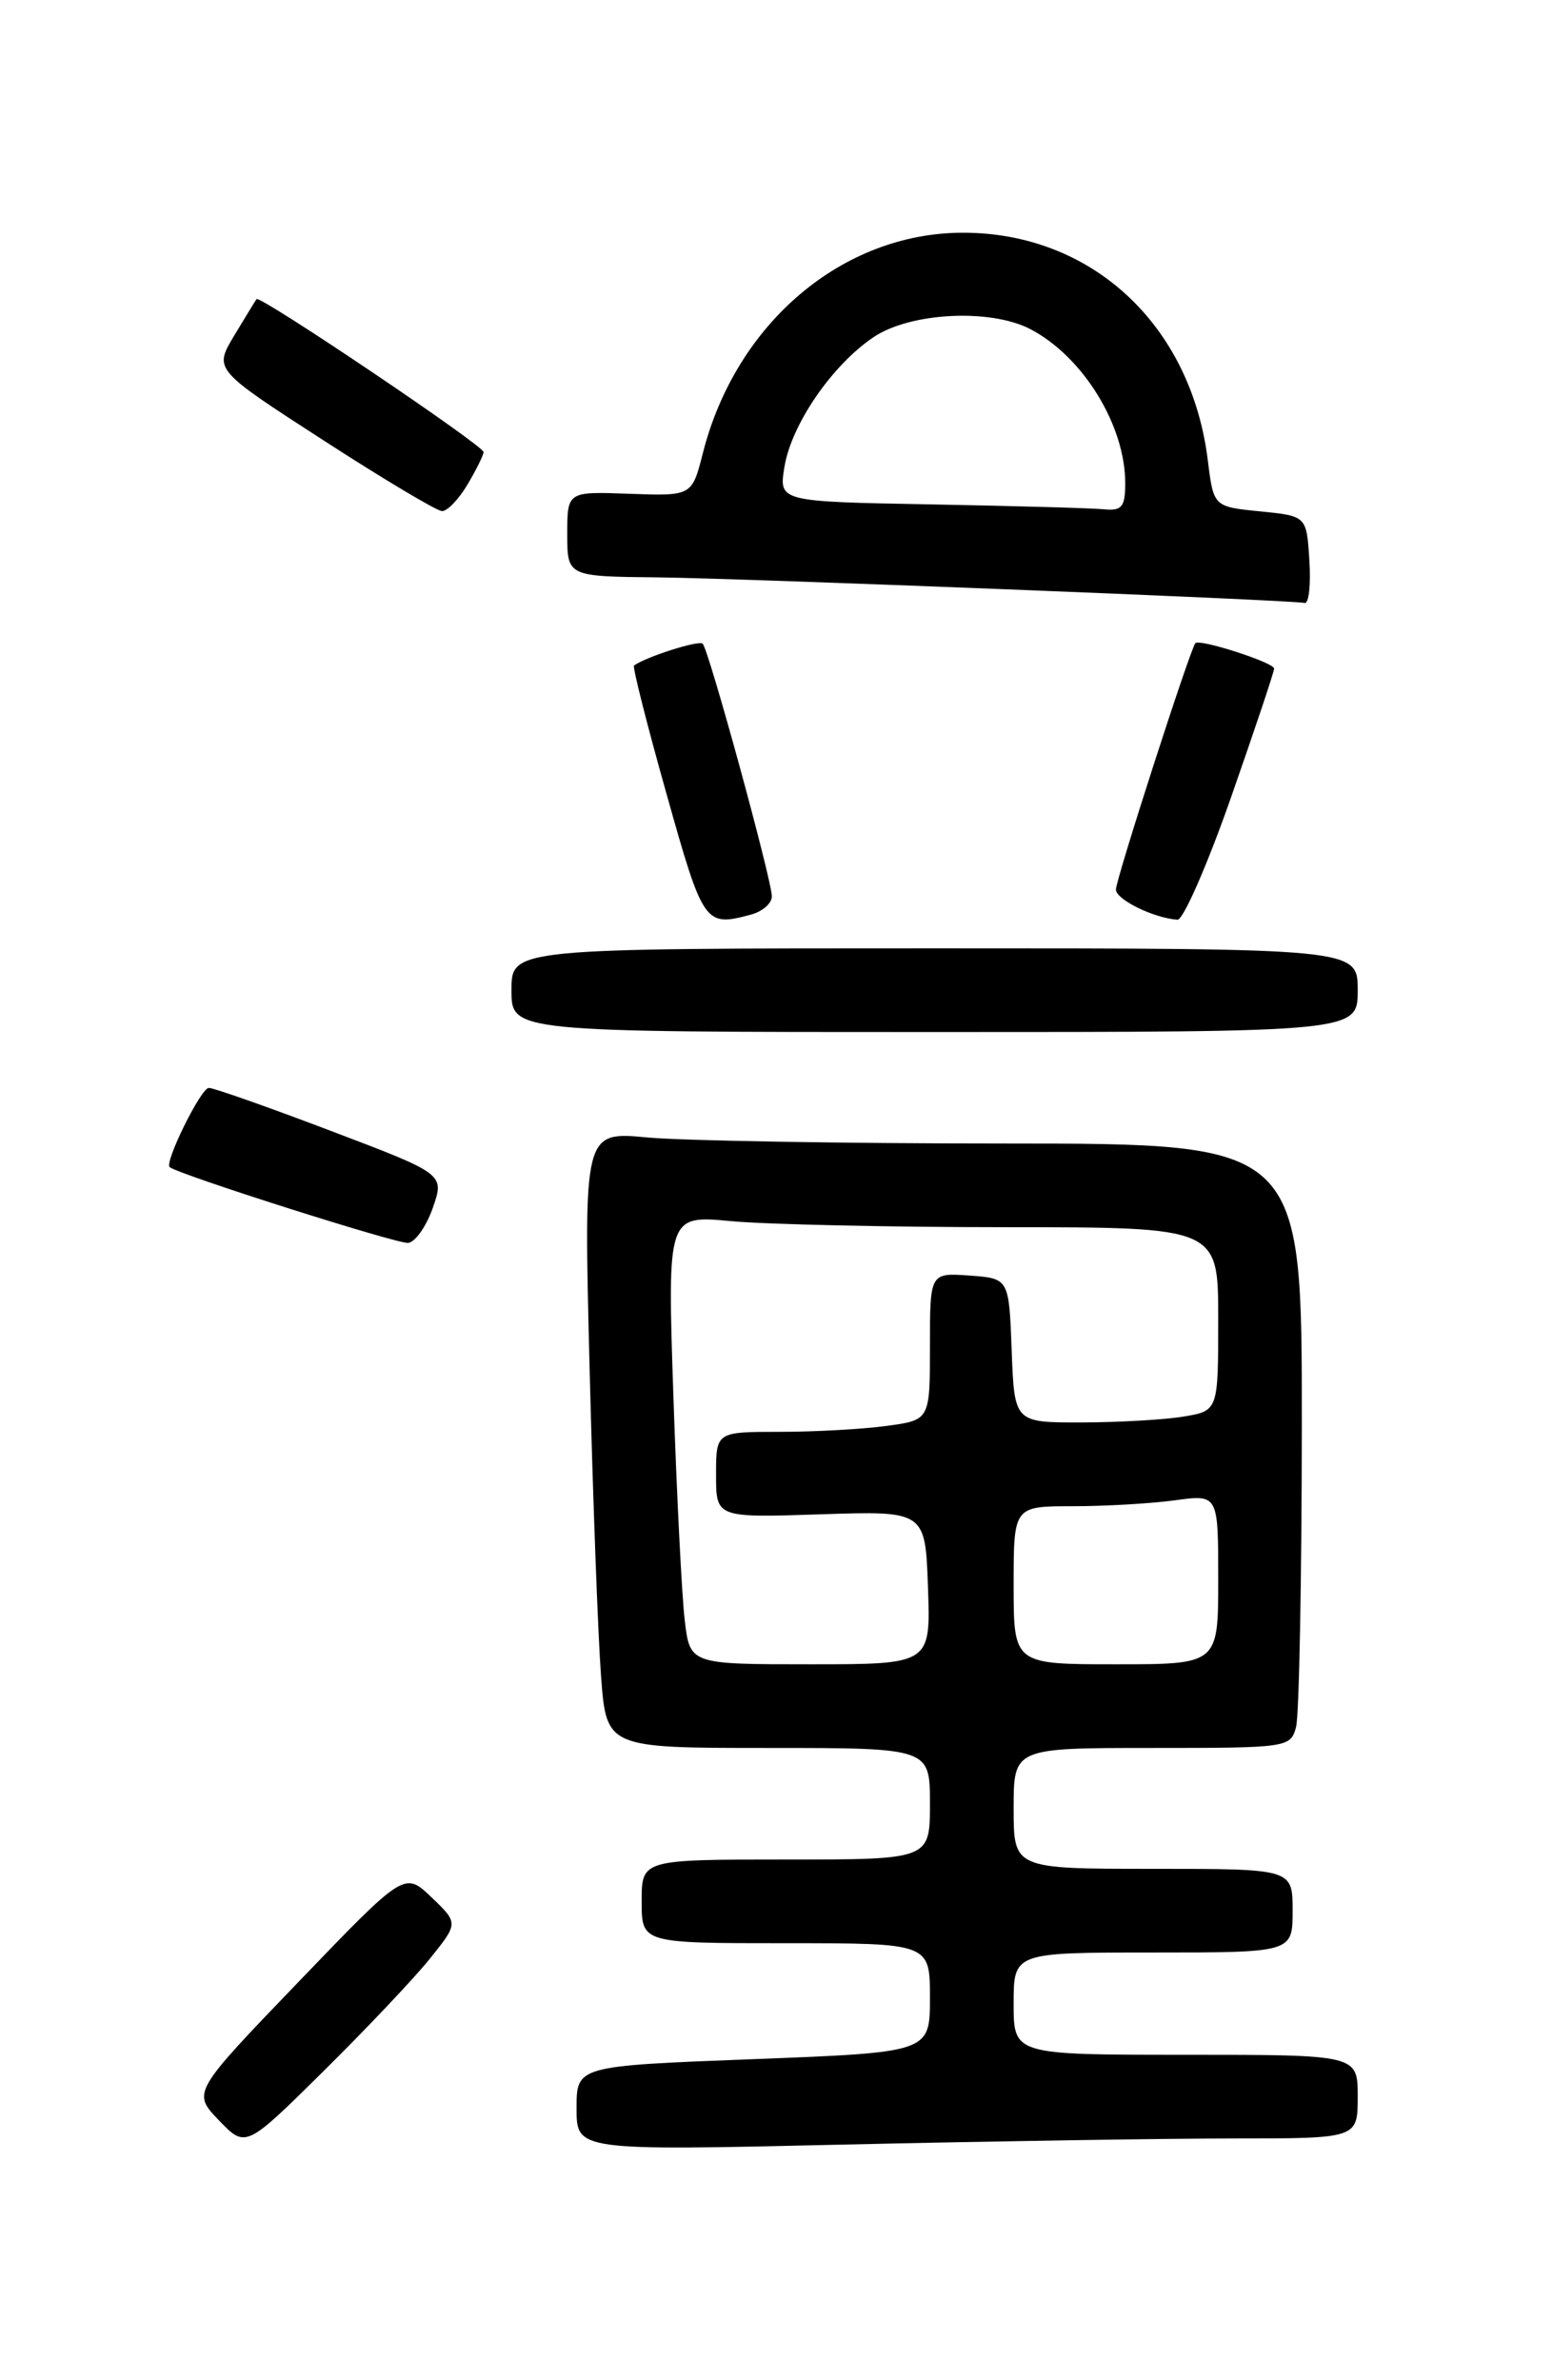 <?xml version="1.0" encoding="UTF-8" standalone="no"?>
<!DOCTYPE svg PUBLIC "-//W3C//DTD SVG 1.1//EN" "http://www.w3.org/Graphics/SVG/1.1/DTD/svg11.dtd" >
<svg xmlns="http://www.w3.org/2000/svg" xmlns:xlink="http://www.w3.org/1999/xlink" version="1.1" viewBox="0 0 167 256">
 <g >
 <path fill="currentColor"
d=" M 46.22 210.67 C 49.30 206.84 49.30 206.84 46.40 204.06 C 43.50 201.29 43.50 201.29 32.09 213.17 C 20.67 225.05 20.67 225.05 23.54 228.05 C 26.42 231.04 26.42 231.04 34.78 222.77 C 39.38 218.22 44.53 212.78 46.22 210.67 Z  M 132.66 230.00 C 146.00 230.00 146.00 230.00 146.00 225.50 C 146.00 221.00 146.00 221.00 127.50 221.00 C 109.00 221.00 109.00 221.00 109.00 215.50 C 109.00 210.00 109.00 210.00 124.00 210.00 C 139.00 210.00 139.00 210.00 139.00 205.50 C 139.00 201.00 139.00 201.00 124.00 201.00 C 109.00 201.00 109.00 201.00 109.00 194.50 C 109.00 188.00 109.00 188.00 123.88 188.00 C 138.47 188.00 138.78 187.96 139.37 185.75 C 139.70 184.51 139.98 169.89 139.99 153.25 C 140.00 123.00 140.00 123.00 108.25 122.99 C 90.79 122.99 73.41 122.69 69.63 122.34 C 62.76 121.69 62.76 121.69 63.40 147.09 C 63.75 161.07 64.31 175.99 64.63 180.25 C 65.21 188.00 65.21 188.00 82.60 188.00 C 100.00 188.00 100.00 188.00 100.00 194.00 C 100.00 200.00 100.00 200.00 84.50 200.00 C 69.00 200.00 69.00 200.00 69.00 204.50 C 69.00 209.00 69.00 209.00 84.50 209.00 C 100.00 209.00 100.00 209.00 100.00 214.87 C 100.00 220.74 100.00 220.74 81.00 221.47 C 62.00 222.20 62.00 222.20 62.00 226.76 C 62.00 231.32 62.00 231.32 90.66 230.66 C 106.43 230.30 125.33 230.00 132.66 230.00 Z  M 46.55 129.89 C 47.80 126.27 47.80 126.27 35.60 121.64 C 28.89 119.09 22.97 117.00 22.45 117.01 C 21.60 117.02 17.64 125.06 18.25 125.53 C 19.30 126.36 42.81 133.83 43.90 133.68 C 44.67 133.58 45.86 131.87 46.55 129.89 Z  M 146.00 106.50 C 146.00 102.00 146.00 102.00 100.50 102.00 C 55.00 102.00 55.00 102.00 55.00 106.50 C 55.00 111.00 55.00 111.00 100.50 111.00 C 146.00 111.00 146.00 111.00 146.00 106.50 Z  M 80.75 98.37 C 81.99 98.04 83.00 97.16 83.00 96.41 C 83.00 94.67 76.22 69.88 75.56 69.23 C 75.16 68.83 69.47 70.64 68.18 71.58 C 68.00 71.71 69.57 77.93 71.68 85.41 C 75.63 99.48 75.79 99.70 80.75 98.37 Z  M 132.38 85.75 C 134.93 78.46 137.02 72.23 137.01 71.91 C 137.00 71.26 128.97 68.67 128.54 69.18 C 127.96 69.87 120.00 94.57 120.00 95.67 C 120.00 96.75 124.05 98.74 126.62 98.92 C 127.23 98.96 129.83 93.04 132.38 85.75 Z  M 140.80 60.25 C 140.50 55.50 140.50 55.50 135.50 55.00 C 130.50 54.50 130.50 54.50 129.88 49.50 C 128.07 34.92 117.38 25.00 103.50 25.03 C 90.58 25.06 79.15 34.75 75.59 48.70 C 74.41 53.35 74.41 53.35 67.70 53.11 C 61.00 52.86 61.00 52.86 61.00 57.43 C 61.00 62.00 61.00 62.00 70.75 62.10 C 79.86 62.20 138.53 64.51 140.30 64.85 C 140.75 64.93 140.97 62.86 140.80 60.25 Z  M 50.28 52.10 C 51.23 50.50 52.00 48.93 52.00 48.62 C 52.00 47.92 27.92 31.70 27.59 32.17 C 27.45 32.35 26.37 34.13 25.17 36.12 C 23.00 39.74 23.00 39.74 34.75 47.34 C 41.21 51.52 46.97 54.96 47.53 54.97 C 48.10 54.99 49.34 53.69 50.28 52.10 Z  M 73.63 174.25 C 73.32 171.64 72.77 160.77 72.41 150.09 C 71.76 130.69 71.76 130.69 78.63 131.34 C 82.41 131.69 95.74 131.99 108.25 131.99 C 131.00 132.00 131.00 132.00 131.00 141.87 C 131.00 151.74 131.00 151.74 127.25 152.36 C 125.19 152.70 120.26 152.98 116.29 152.99 C 109.08 153.00 109.08 153.00 108.79 145.25 C 108.50 137.50 108.50 137.50 104.25 137.19 C 100.00 136.89 100.00 136.89 100.00 144.81 C 100.00 152.73 100.00 152.73 95.36 153.36 C 92.81 153.71 87.63 154.00 83.86 154.00 C 77.00 154.00 77.00 154.00 77.00 158.62 C 77.00 163.24 77.00 163.24 88.25 162.87 C 99.50 162.50 99.50 162.50 99.79 170.75 C 100.08 179.00 100.08 179.00 87.13 179.00 C 74.19 179.00 74.19 179.00 73.63 174.25 Z  M 109.00 170.50 C 109.00 162.00 109.00 162.00 115.36 162.00 C 118.86 162.00 123.81 161.71 126.36 161.36 C 131.00 160.73 131.00 160.73 131.00 169.86 C 131.00 179.00 131.00 179.00 120.00 179.00 C 109.00 179.00 109.00 179.00 109.00 170.50 Z  M 100.12 54.25 C 83.75 53.95 83.75 53.95 84.35 50.24 C 85.09 45.66 89.47 39.27 93.94 36.26 C 97.89 33.60 106.49 33.16 110.80 35.40 C 116.45 38.35 121.00 45.73 121.00 51.97 C 121.00 54.51 120.64 54.96 118.75 54.78 C 117.51 54.65 109.13 54.42 100.12 54.25 Z "/>
</g>
</svg>